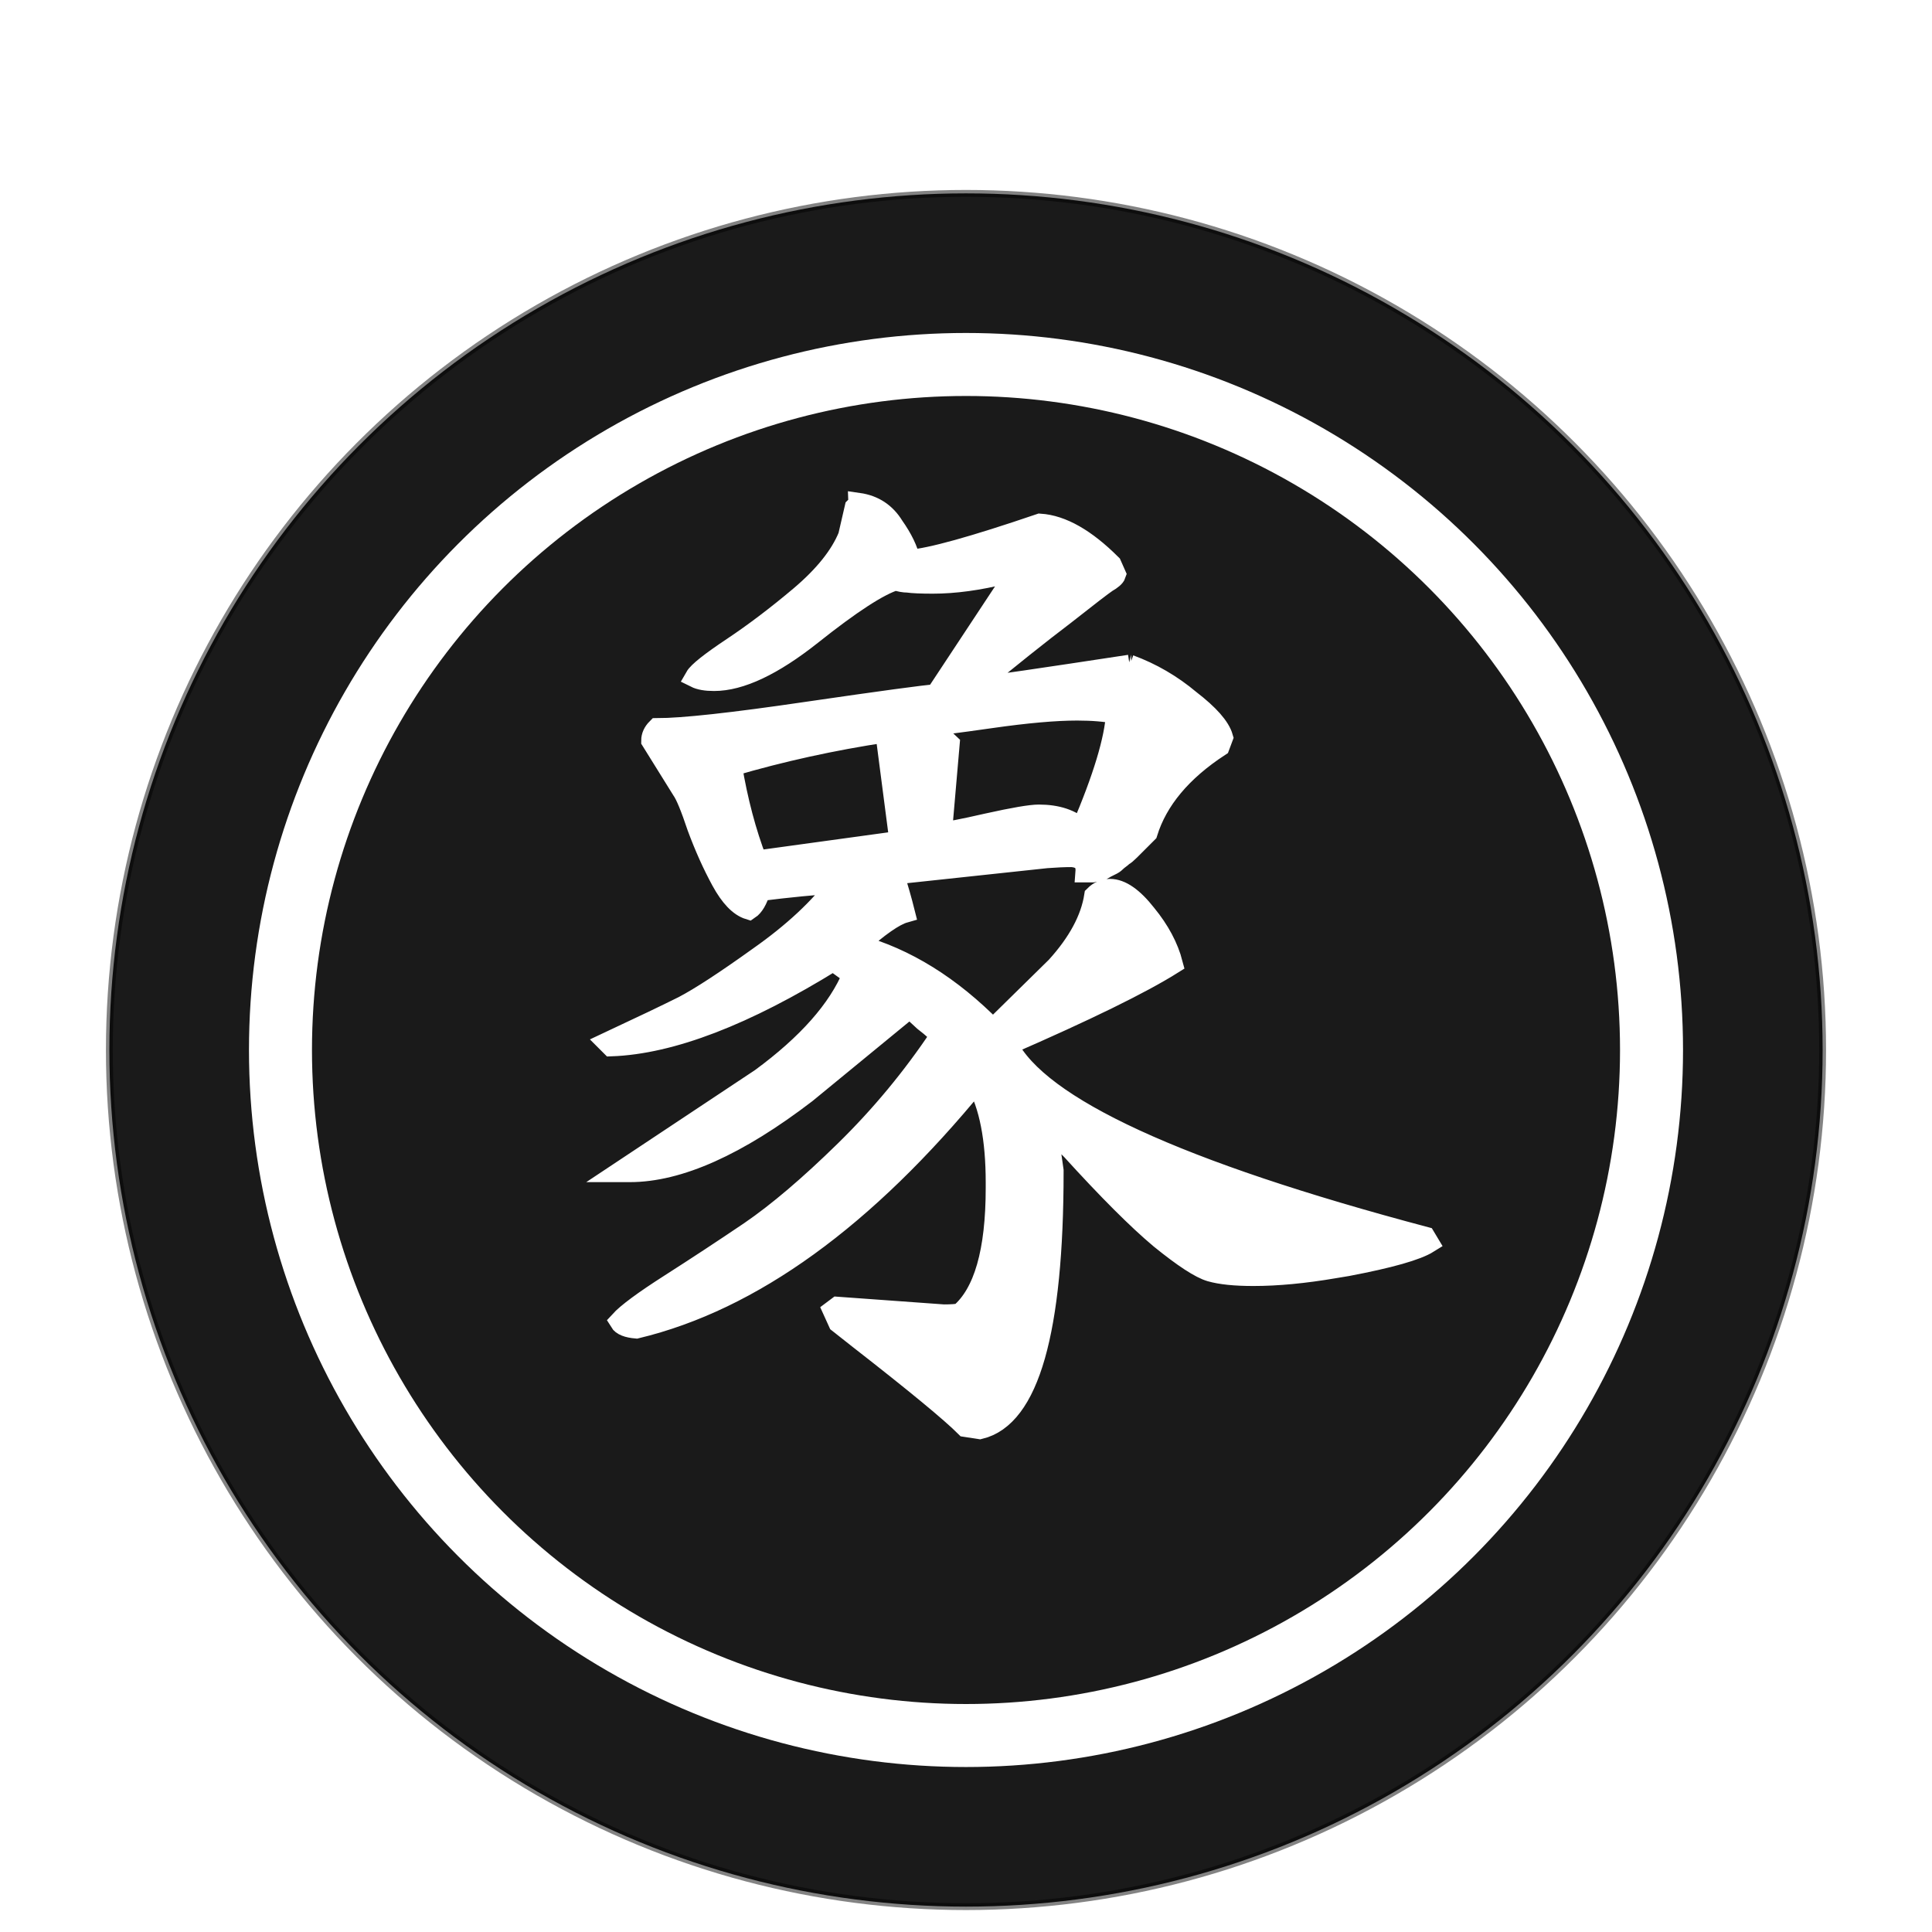 <?xml version="1.0" encoding="UTF-8" standalone="no"?>
<svg
   xmlns:dc="http://purl.org/dc/elements/1.1/"
   xmlns:cc="http://creativecommons.org/ns#"
   xmlns:rdf="http://www.w3.org/1999/02/22-rdf-syntax-ns#"
   xmlns:svg="http://www.w3.org/2000/svg"
   xmlns="http://www.w3.org/2000/svg"
   xmlns:sodipodi="http://sodipodi.sourceforge.net/DTD/sodipodi-0.dtd"
   xmlns:inkscape="http://www.inkscape.org/namespaces/inkscape"
   sodipodi:docname="black_elephant.svg"
   inkscape:version="1.0 (4035a4fb49, 2020-05-01)"
   version="1.1"
   id="svg2"
   height="92"
   width="92">
  <defs
     id="defs10">
    <filter
       color-interpolation-filters="sRGB"
       id="f1"
       x="0"
       y="0"
       width="1.5"
       height="1.5">
      <feOffset
         result="offOut"
         in="SourceAlpha"
         dx="1"
         dy="0"
         id="feOffset3039" />
      <feGaussianBlur
         result="blurOut"
         in="offOut"
         stdDeviation="1"
         id="feGaussianBlur3041" />
      <!--
      <feBlend in="SourceGraphic" in2="blurOut" mode="normal" />
-->
    </filter>
    <linearGradient
       id="grad1"
       x1="0"
       y1="0"
       x2="0"
       y2="1">
      <stop
         offset="20%"
         style="stop-color:rgb(255,255,255);stop-opacity:0.6"
         id="stop3034" />
      <stop
         offset="50%"
         style="stop-color:rgb(220,0,0);stop-opacity:0.5"
         id="stop3036" />
    </linearGradient>
    <linearGradient
       id="grad0"
       x1="0"
       y1="0"
       x2="0"
       y2="1">
      <stop
         offset="20%"
         style="stop-color:rgb(0,0,0);stop-opacity:0.3"
         id="stop3029" />
      <stop
         offset="100%"
         style="stop-color:rgb(0,0,0);stop-opacity:0.6"
         id="stop3031" />
    </linearGradient>
    <inkscape:path-effect
       oposite_fuse="false"
       fuse_paths="true"
       discard_orig_path="false"
       mode="free"
       is_visible="true"
       id="path-effect4557-0-4"
       center_point="273.858,413.926"
       end_point="273.503,477.302"
       start_point="274.213,350.551"
       effect="mirror_symmetry" />
    <filter
       id="filter20342"
       inkscape:label="Drop Shadow"
       style="color-interpolation-filters:sRGB;">
      <feFlood
         id="feFlood20332"
         result="flood"
         flood-color="rgb(91,93,90)"
         flood-opacity="1" />
      <feComposite
         id="feComposite20334"
         result="composite1"
         operator="in"
         in2="SourceGraphic"
         in="flood" />
      <feGaussianBlur
         id="feGaussianBlur20336"
         result="blur"
         stdDeviation="0"
         in="composite1" />
      <feOffset
         id="feOffset20338"
         result="offset"
         dy="4"
         dx="0" />
      <feComposite
         id="feComposite20340"
         result="composite2"
         operator="over"
         in2="offset"
         in="SourceGraphic" />
    </filter>
    <filter
       style="color-interpolation-filters:sRGB"
       inkscape:label="Drop Shadow"
       id="filter18479">
      <feFlood
         flood-opacity="1"
         flood-color="rgb(0,0,0)"
         result="flood"
         id="feFlood18469" />
      <feComposite
         in="flood"
         in2="SourceGraphic"
         operator="in"
         result="composite1"
         id="feComposite18471" />
      <feGaussianBlur
         in="composite1"
         stdDeviation="0"
         result="blur"
         id="feGaussianBlur18473" />
      <feOffset
         dx="0"
         dy="4"
         result="offset"
         id="feOffset18475" />
      <feComposite
         in="SourceGraphic"
         in2="offset"
         operator="over"
         result="composite2"
         id="feComposite18477" />
    </filter>
  </defs>
  <sodipodi:namedview
     inkscape:document-rotation="0"
     inkscape:pagecheckerboard="false"
     fit-margin-bottom="0"
     fit-margin-right="0"
     fit-margin-left="0"
     fit-margin-top="0"
     inkscape:current-layer="layer1"
     inkscape:window-maximized="1"
     inkscape:window-y="-8"
     inkscape:window-x="-8"
     inkscape:cy="52.455433"
     inkscape:cx="-27.554166"
     inkscape:zoom="5.2444445"
     showgrid="false"
     id="namedview8"
     inkscape:window-height="1017"
     inkscape:window-width="1920"
     inkscape:pageshadow="2"
     inkscape:pageopacity="0"
     guidetolerance="10"
     gridtolerance="10"
     objecttolerance="10"
     borderopacity="1"
     bordercolor="#666666"
     pagecolor="#ffffff" />
  <g
     style="display:inline"
     inkscape:label="Background"
     id="layer1"
     inkscape:groupmode="layer">
    <g
       id="g24262"
       transform="translate(0.619,-2.335)"
       style="display:inline;filter:url(#filter18479)">
      <g
         id="g25621">
        <circle
           style="color:#000000;display:inline;overflow:visible;visibility:visible;opacity:1;fill:#1a1a1a;fill-opacity:1;fill-rule:nonzero;stroke:#000000;stroke-width:0.326;stroke-linecap:round;stroke-linejoin:miter;stroke-miterlimit:10;stroke-dasharray:none;stroke-dashoffset:0;stroke-opacity:0.487;marker:none;enable-background:accumulate"
           id="circle4376-8-9"
           cx="45.381"
           cy="48.335"
           r="40.792" />
        <circle
           r="32.644"
           cy="48.335"
           cx="45.381"
           id="circle24066-6"
           style="color:#000000;display:inline;overflow:visible;visibility:visible;opacity:1;fill:none;fill-opacity:1;fill-rule:nonzero;stroke:#ffffff;stroke-width:3;stroke-linecap:round;stroke-linejoin:miter;stroke-miterlimit:10;stroke-dasharray:none;stroke-dashoffset:0;stroke-opacity:1;marker:none;enable-background:accumulate" />
      </g>
    </g>
    <g
       id="text32186"
       style="font-style:normal;font-variant:normal;font-weight:500;font-stretch:normal;font-size:53.333px;line-height:1.25;font-family:'cwTeX Q Kai';-inkscape-font-specification:'cwTeX Q Kai, Medium';font-variant-ligatures:normal;font-variant-caps:normal;font-variant-numeric:normal;font-feature-settings:normal;text-align:start;letter-spacing:0px;word-spacing:0px;writing-mode:lr-tb;text-anchor:start;display:inline;fill:#ffffff;fill-opacity:1;stroke:#ffffff;stroke-width:1;stroke-miterlimit:4;stroke-dasharray:none;stroke-opacity:1"
       aria-label="象">
      <path
         id="path34774"
         style="fill:#ffffff;stroke:#ffffff"
         d="m 53.791,31.677 q 1.562,0.573 2.865,1.667 1.354,1.042 1.562,1.771 l -0.156,0.417 q -2.708,1.771 -3.438,4.115 -0.052,0.052 -0.312,0.312 -0.208,0.208 -0.26,0.26 -0.052,0.052 -0.26,0.26 -0.208,0.208 -0.312,0.26 -0.052,0.052 -0.26,0.208 -0.156,0.156 -0.26,0.208 -0.104,0.052 -0.312,0.156 -0.156,0.104 -0.312,0.156 -0.104,0 -0.312,0.052 -0.156,0 -0.312,0 0.052,-0.677 -0.677,-0.729 -0.521,0 -1.198,0.052 l -7.292,0.781 q 0.312,0.99 0.521,1.823 -0.729,0.208 -2.24,1.562 3.438,0.938 6.458,4.01 l 3.021,-2.969 q 1.562,-1.719 1.823,-3.385 0.312,-0.312 0.729,-0.312 0.781,0 1.719,1.198 0.938,1.146 1.25,2.344 -2.24,1.406 -7.865,3.854 2.24,4.479 19.896,9.167 l 0.156,0.26 q -0.833,0.521 -3.854,1.094 l -0.625,0.104 q -2.135,0.365 -3.854,0.365 -1.302,0 -2.031,-0.208 -0.729,-0.208 -2.396,-1.562 -1.615,-1.354 -4.219,-4.219 l -1.198,-1.198 0.312,2.188 v 0.052 q 0,11.406 -3.49,12.24 l -0.677,-0.104 q -1.042,-1.042 -5.052,-4.167 l -0.99,-0.781 -0.26,-0.573 0.208,-0.156 5.052,0.365 q 0.521,0 0.781,-0.052 1.719,-1.458 1.719,-5.99 v -0.26 q 0,-3.125 -0.938,-4.792 -7.969,9.74 -16.198,11.719 -0.625,-0.052 -0.781,-0.312 0.521,-0.573 2.396,-1.771 1.875,-1.198 3.802,-2.5 1.979,-1.354 4.531,-3.854 2.552,-2.5 4.531,-5.469 -0.104,-0.208 -0.781,-0.729 -0.625,-0.573 -0.677,-0.625 l -4.948,4.062 q -4.896,3.75 -8.385,3.75 h -0.417 l 6.667,-4.427 q 3.333,-2.448 4.375,-4.948 l -0.938,-0.677 q -6.302,3.906 -10.573,4.062 l -0.156,-0.156 q 2.448,-1.146 3.594,-1.719 1.198,-0.625 3.594,-2.344 2.448,-1.719 3.802,-3.542 -1.667,0.104 -3.75,0.365 -0.208,0.677 -0.521,0.885 -0.677,-0.208 -1.302,-1.354 -0.625,-1.146 -1.146,-2.552 -0.469,-1.406 -0.729,-1.771 l -1.458,-2.344 q 0,-0.312 0.26,-0.573 1.823,0 7.135,-0.781 5.365,-0.781 6.146,-0.833 l 3.542,-5.365 q 0,-0.312 -0.26,-0.417 -1.875,0.469 -3.438,0.469 -0.833,0 -1.198,-0.052 -0.26,0 -0.573,-0.104 -1.198,0.365 -4.01,2.604 -2.76,2.187 -4.635,2.187 -0.573,0 -0.885,-0.156 0.208,-0.365 1.771,-1.406 1.562,-1.042 3.229,-2.448 1.719,-1.458 2.292,-2.865 l 0.312,-1.354 q 0.052,-0.052 0.104,-0.104 0.052,-0.052 0.052,-0.104 1.094,0.156 1.667,1.094 0.625,0.885 0.781,1.615 1.458,-0.104 6.198,-1.719 1.562,0.104 3.385,1.927 l 0.208,0.469 q -0.052,0.156 -0.417,0.365 -0.312,0.208 -2.031,1.562 -1.719,1.302 -4.375,3.49 1.354,-0.156 7.5,-1.094 z m -8.958,7.969 q 0.365,0 2.188,-0.417 1.875,-0.417 2.448,-0.417 1.302,0 2.031,0.677 1.562,-3.646 1.667,-5.521 -0.781,-0.156 -1.875,-0.156 -1.562,0 -4.115,0.365 -2.552,0.365 -2.917,0.365 l 0.938,0.885 z m -1.979,0.417 -0.677,-5.208 q -3.802,0.573 -7.344,1.615 0.417,2.5 1.198,4.531 z" />
    </g>
  </g>
  <g
     style="display:inline"
     inkscape:label="Symbol"
     id="layer2"
     inkscape:groupmode="layer" />
</svg>

